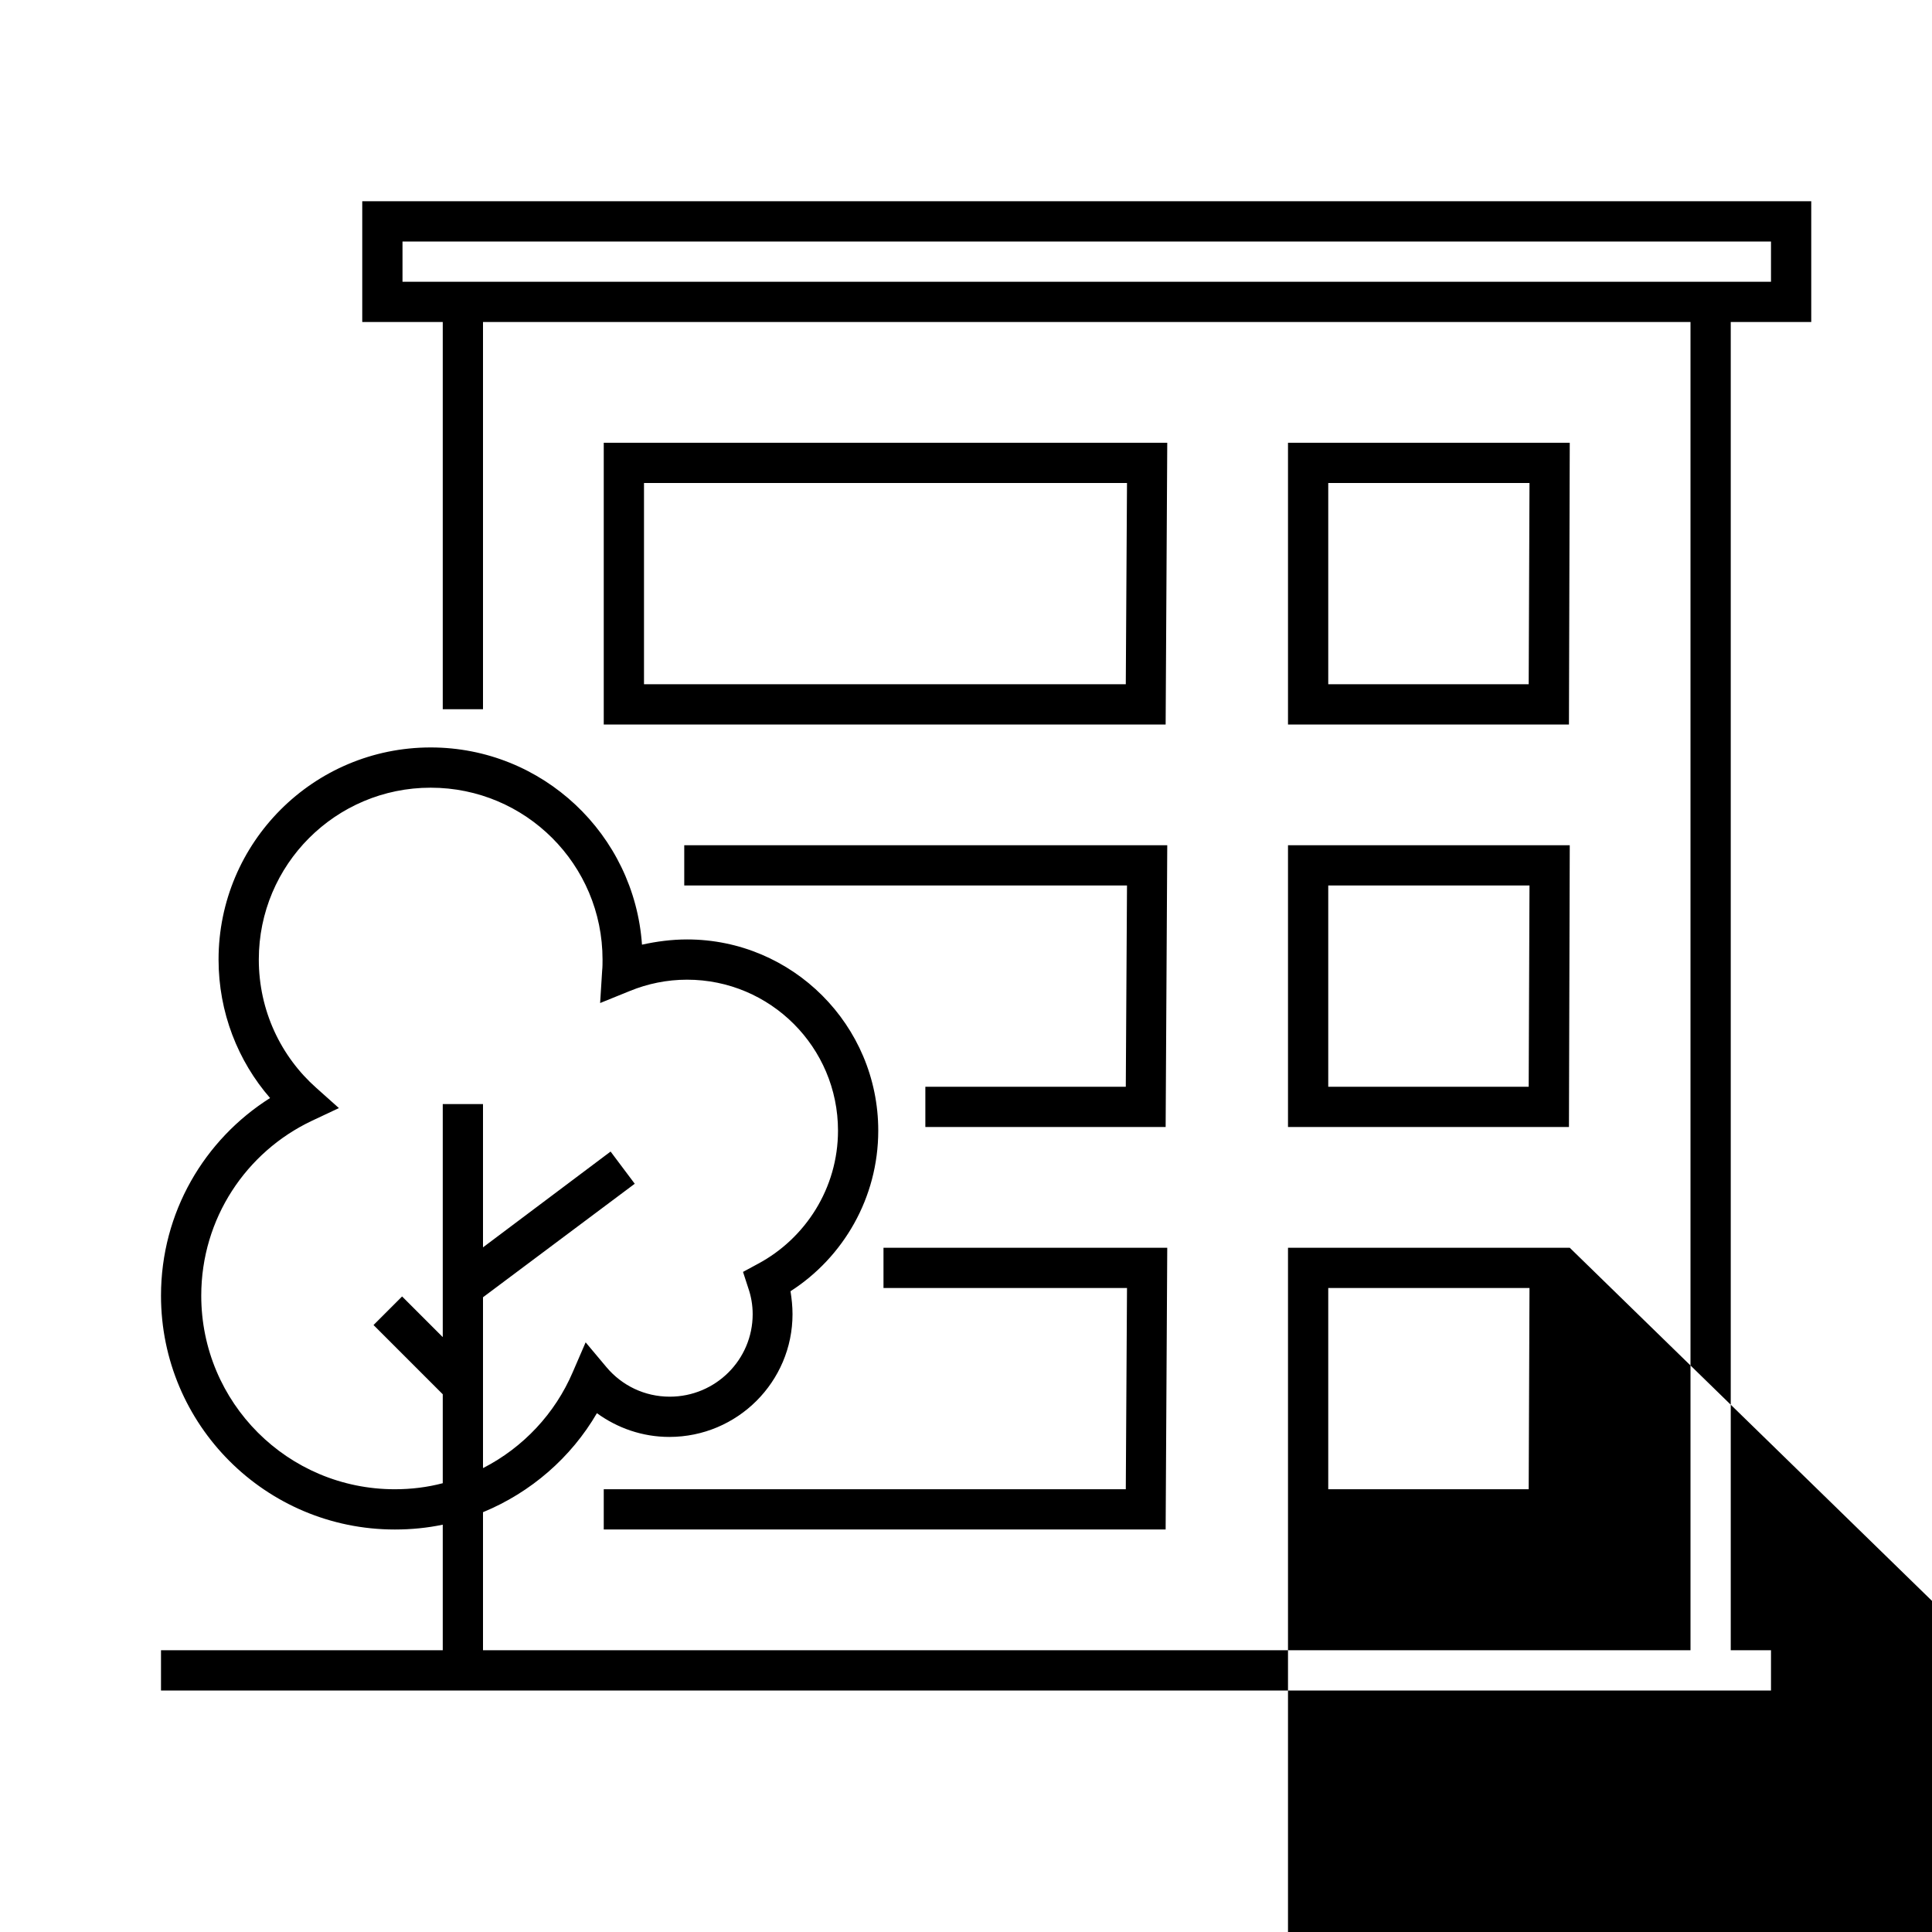 <svg width="48" height="48" xmlns="http://www.w3.org/2000/svg"><path fill-rule="evenodd" clip-rule="evenodd" d="m9.5,5H9v3h2v9.62h1V8h30v33H12v-3.43c1.19-.49,2.19-1.36,2.83-2.46.51.37,1.13.59,1.8.59,1.69,0,3.06-1.37,3.06-3.05,0-.19-.02-.38-.05-.57,1.31-.84,2.18-2.32,2.18-3.99,0-2.62-2.13-4.75-4.75-4.75-.38,0-.76.05-1.12.13-.19-2.74-2.47-4.9-5.25-4.9-2.91,0-5.27,2.36-5.27,5.27,0,1.31.48,2.52,1.28,3.44-1.63,1.03-2.71,2.84-2.71,4.91,0,3.21,2.6,5.81,5.81,5.81.41,0,.81-.04,1.19-.12V41H4v1h40v-1h-1V8h2V5H9.5zM12,36.47v-4.24l3.77-2.82-.6-.8L12,30.99v-3.56h-1v5.79l-1.01-1.01-.71.71L11,34.64v2.21c-.38.1-.78.15-1.19.15-2.66,0-4.81-2.15-4.81-4.81,0-1.92,1.12-3.57,2.74-4.34l.68-.32-.56-.5c-.88-.78-1.43-1.92-1.43-3.19,0-2.36,1.91-4.27,4.27-4.27,2.36,0,4.27,1.91,4.27,4.27,0,.09,0,.19-.01.28l-.05.8.74-.3c.44-.18.92-.28,1.42-.28,2.07,0,3.75,1.68,3.75,3.75,0,1.43-.81,2.68-1.99,3.31l-.37.2.13.4c.07.2.11.42.11.65,0,1.13-.92,2.05-2.06,2.05-.63,0-1.19-.28-1.57-.73l-.52-.62-.32.74c-.44,1.03-1.23,1.87-2.22,2.38zM10,7V6h34v1H10zm22,24h7L77.98,69H32V31zm1,1v5h4.98l.02-5H33zm-.5-11H32v7h6.98l.02-7H32.5zm.5,6v-5h5l-.02,5H33zm-5-5H17v-1h12l-.04,7h-5.97v-1h4.98l.03-5zM21.95,32h6.05l-.03,5H15v1h13.96l.04-7H21.95v1zM32.5,11H32v7h6.98l.02-7H32.5zm.5,6v-5h5l-.02,5H33zm-18-6h14l-.04,7H15v-7zm1,1v5h11.97l.03-5H16z"/></svg>